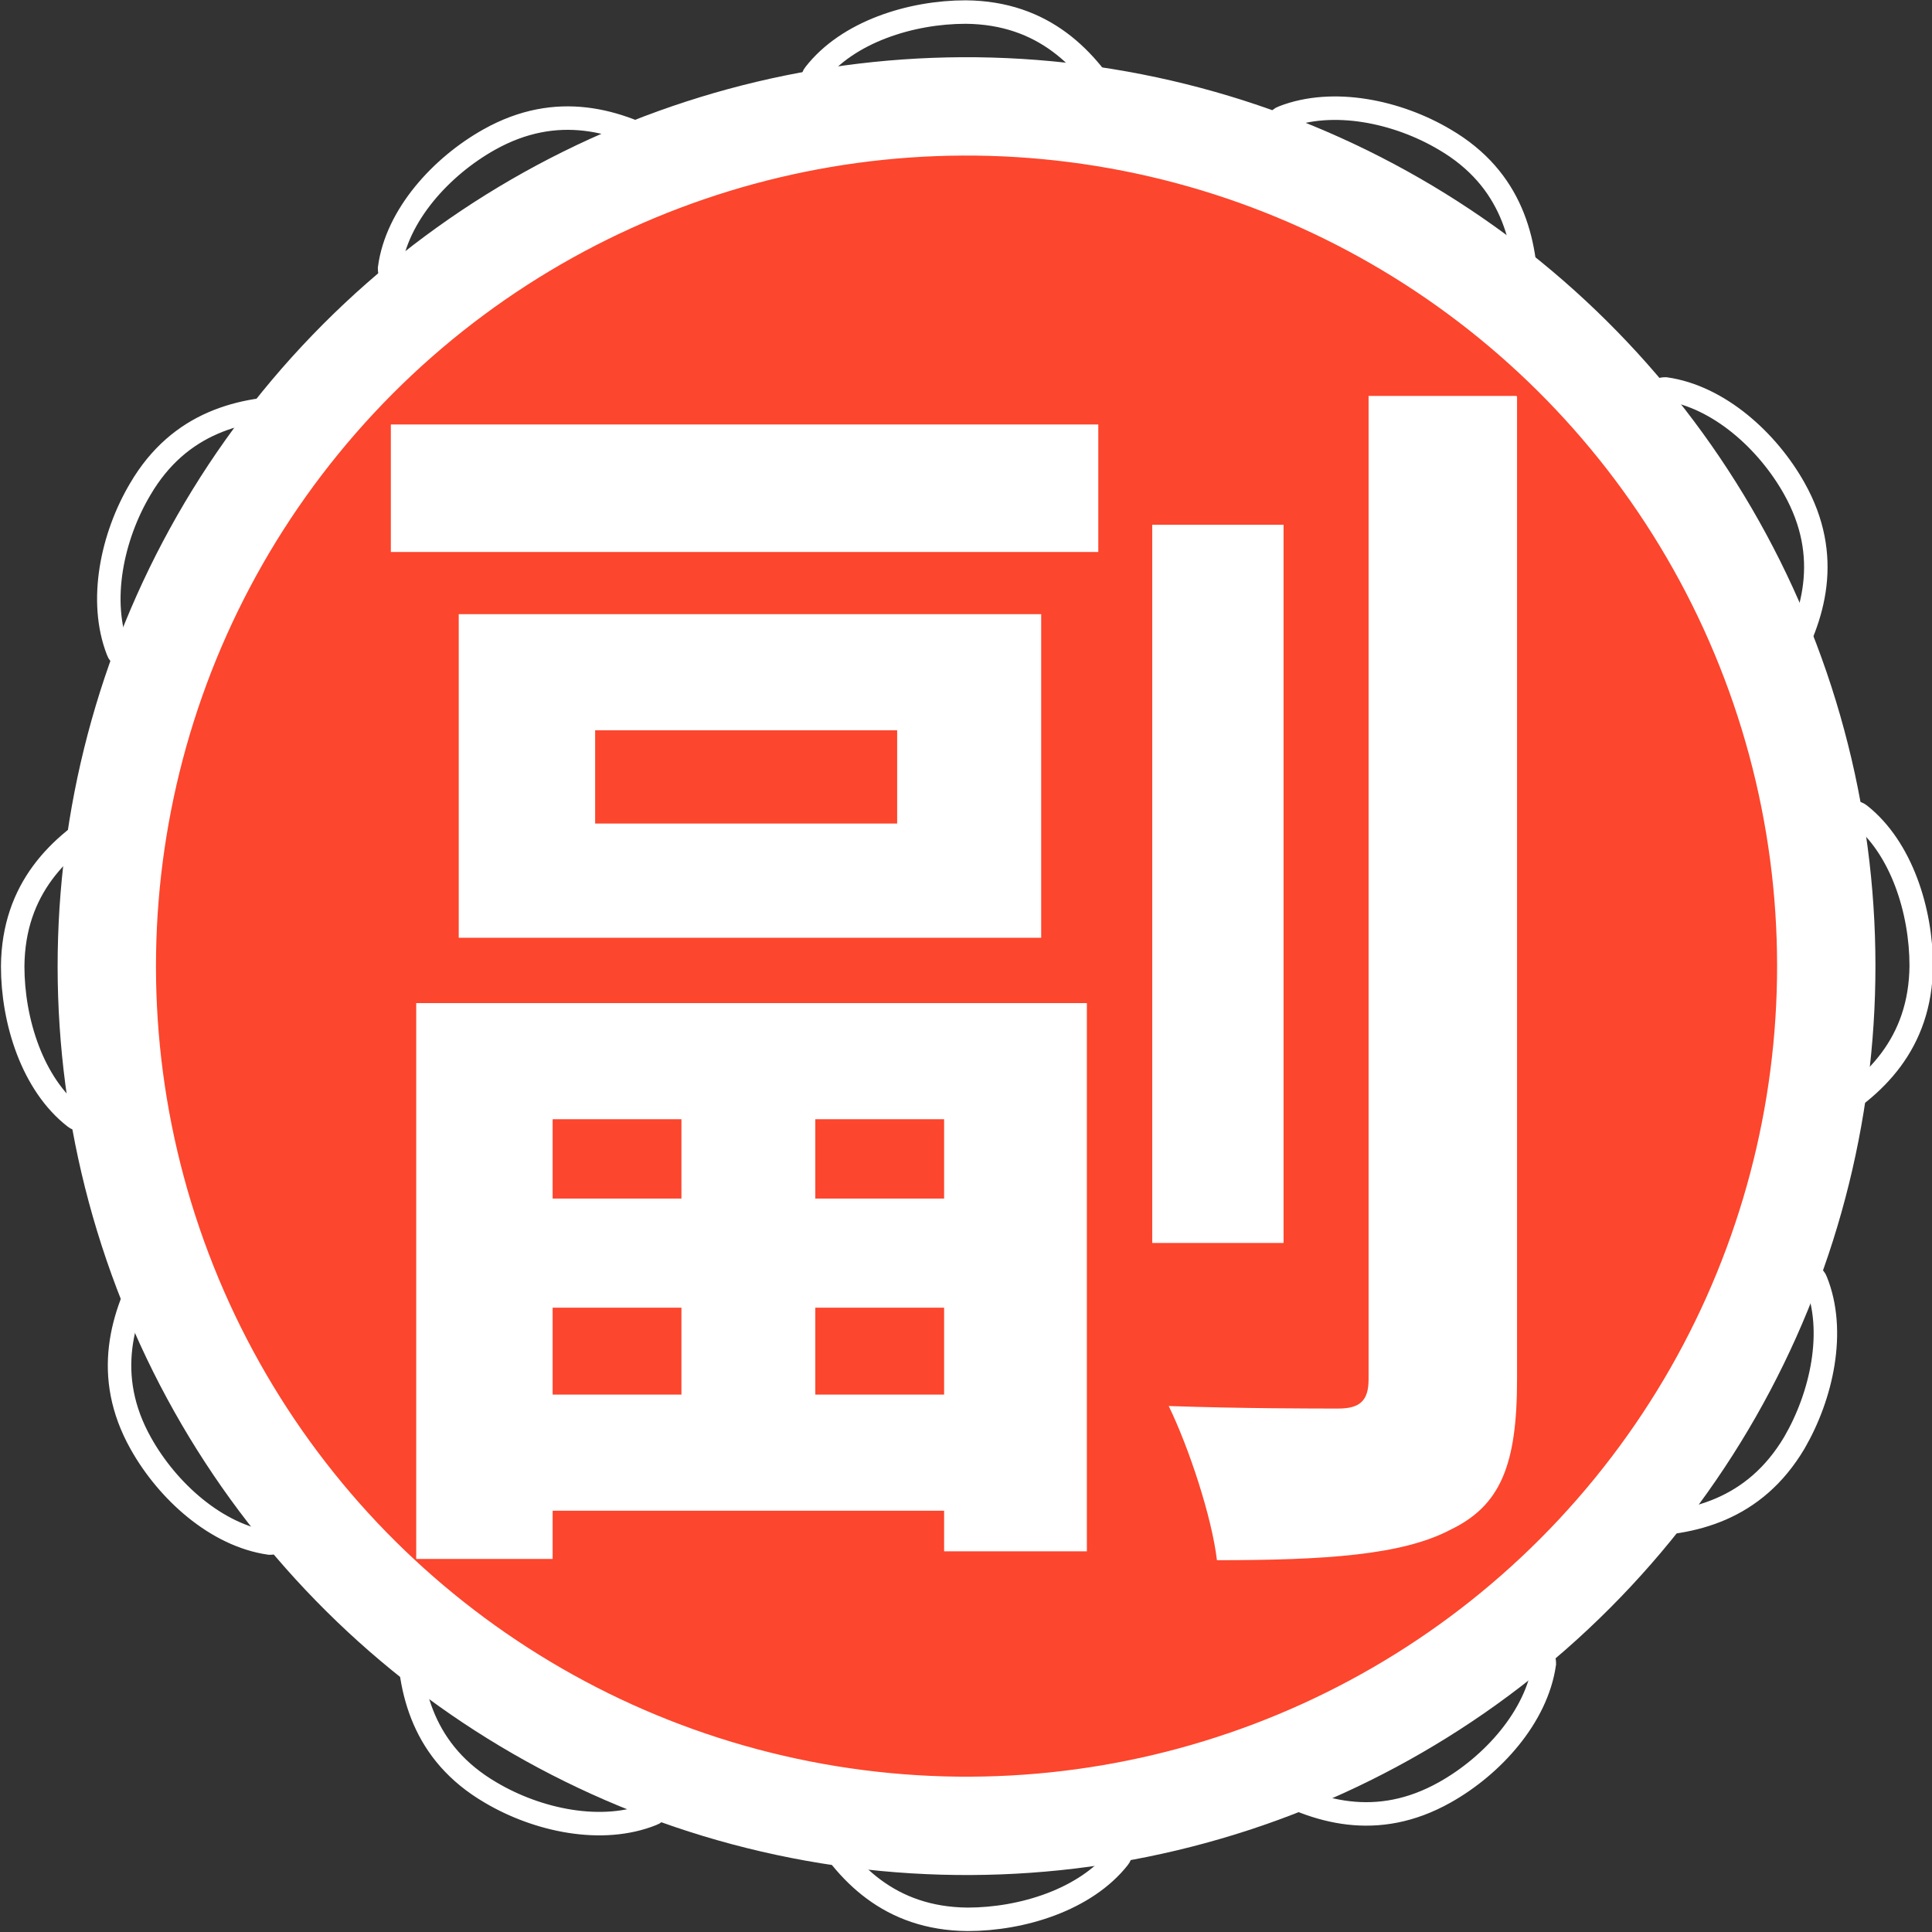 <?xml version="1.0" encoding="UTF-8"?>
<svg id="b" data-name="圖層 2" xmlns="http://www.w3.org/2000/svg" width="30.45" height="30.45" viewBox="0 0 30.45 30.45">
  <rect x="0" y="0" width="30.45" height="30.45" fill="#333333" stroke="none"/>
  <g id="c" data-name="圖層 1">
    <g>
      <circle cx="15.23" cy="15.23" r="13.55" transform="translate(-2.24 27.82) rotate(-80.78)" style="fill: #fc462d; stroke: #fff; stroke-miterlimit: 10; stroke-width: 1.55px;"/>
      <path d="M18.63,2.52c-.42-.11-.81-.42-1.03-.79-.46-.8-1.15-1.53-2.38-1.54-.86,0-1.86,.31-2.38,.98-.04,.05-.05,.13,0,.2,.1,.15,.13,.28,.09,.42-.07,.26-.35,.4-.59,.53-.16,.09-.34,.15-.52,.2-.41,.12-.91,.04-1.28-.17-.8-.46-1.76-.75-2.83-.15-.75,.42-1.46,1.19-1.57,2.03,0,.06,.02,.14,.1,.18,.16,.07,.25,.18,.29,.32,.07,.25-.1,.51-.25,.75-.1,.16-.21,.3-.35,.44-.3,.31-.77,.49-1.2,.5-.92,0-1.9,.23-2.52,1.29-.44,.74-.66,1.76-.35,2.55,.02,.06,.09,.11,.18,.1,.18-.02,.31,.03,.41,.13,.19,.19,.17,.5,.16,.78,0,.18-.03,.37-.08,.55-.11,.42-.42,.81-.79,1.03-.8,.46-1.53,1.15-1.54,2.38,0,.86,.31,1.86,.98,2.38,.05,.04,.13,.05,.2,0,.15-.11,.28-.13,.43-.09,.26,.07,.4,.35,.53,.6,.09,.16,.15,.34,.2,.52,.12,.42,.04,.91-.17,1.28-.45,.8-.75,1.76-.15,2.83,.42,.75,1.19,1.45,2.03,1.57,.06,0,.14-.02,.18-.1,.07-.16,.18-.25,.32-.29,.25-.07,.52,.1,.75,.25,.16,.1,.31,.22,.44,.35,.31,.3,.49,.77,.5,1.2,0,.92,.23,1.9,1.29,2.52,.74,.44,1.76,.66,2.55,.34,.06-.02,.11-.09,.1-.18-.02-.18,.03-.31,.13-.41,.19-.19,.5-.17,.78-.16,.18,0,.37,.03,.55,.08,.42,.11,.81,.42,1.03,.79,.46,.8,1.15,1.53,2.38,1.54,.86,0,1.86-.31,2.38-.97,.04-.05,.05-.13,0-.2-.11-.15-.13-.28-.09-.42,.07-.26,.35-.4,.6-.53,.17-.09,.34-.16,.52-.2,.42-.12,.91-.04,1.28,.17,.8,.46,1.76,.75,2.83,.15,.75-.42,1.45-1.19,1.57-2.03,0-.06-.02-.14-.1-.18-.16-.07-.25-.18-.29-.32-.07-.26,.1-.52,.25-.75,.1-.16,.22-.3,.35-.44,.3-.31,.77-.49,1.2-.5,.92,0,1.9-.23,2.53-1.29,.43-.74,.66-1.76,.34-2.55-.02-.06-.09-.11-.18-.1-.18,.02-.31-.03-.41-.13-.19-.19-.17-.5-.16-.78,0-.18,.03-.37,.08-.55,.11-.42,.42-.81,.79-1.03,.8-.46,1.53-1.15,1.54-2.38,0-.86-.31-1.86-.97-2.38-.05-.04-.13-.05-.2,0-.15,.1-.28,.13-.43,.09-.26-.07-.39-.35-.52-.6-.09-.16-.16-.34-.2-.52-.12-.42-.04-.91,.17-1.28,.46-.8,.75-1.76,.15-2.83-.42-.75-1.19-1.45-2.03-1.57-.06,0-.14,.02-.18,.1-.07,.16-.18,.25-.32,.29-.26,.07-.52-.1-.75-.25-.16-.1-.31-.22-.44-.35-.31-.3-.49-.77-.5-1.2,0-.92-.23-1.9-1.29-2.52-.74-.44-1.76-.66-2.55-.35-.06,.02-.11,.09-.1,.18,.02,.18-.03,.31-.13,.41-.19,.19-.5,.17-.78,.16-.18,0-.37-.03-.55-.08h0Z" style="fill: none; stroke: #fff; stroke-miterlimit: 10; stroke-width: .37px;"/>
      <path d="M6.16,6.69h11.15v2.01H6.16v-2.01Zm.4,9.12h10.57v8.64h-2.25v-.64h-6.17v.76h-2.15V15.81Zm9.85-6.13v5.1H7.23v-5.1h9.18Zm-7.7,7.96v1.25h2.03v-1.25h-2.03Zm2.03,4.34v-1.37h-2.03v1.37h2.03Zm3.4-10.47h-4.76v1.47h4.76v-1.47Zm.74,6.13h-2.03v1.25h2.03v-1.25Zm0,4.34v-1.37h-2.03v1.37h2.03Zm5.35-2.39h-2.07V8.27h2.07v11.31Zm3.68-13.34v15.49c0,1.35-.26,1.99-1.05,2.37-.76,.4-1.97,.48-3.68,.48-.08-.68-.44-1.77-.76-2.43,1.15,.04,2.31,.04,2.67,.04,.34,0,.48-.12,.48-.46V6.24h2.33Z" style="fill: #fff;"/>
    </g>
  </g>
</svg>